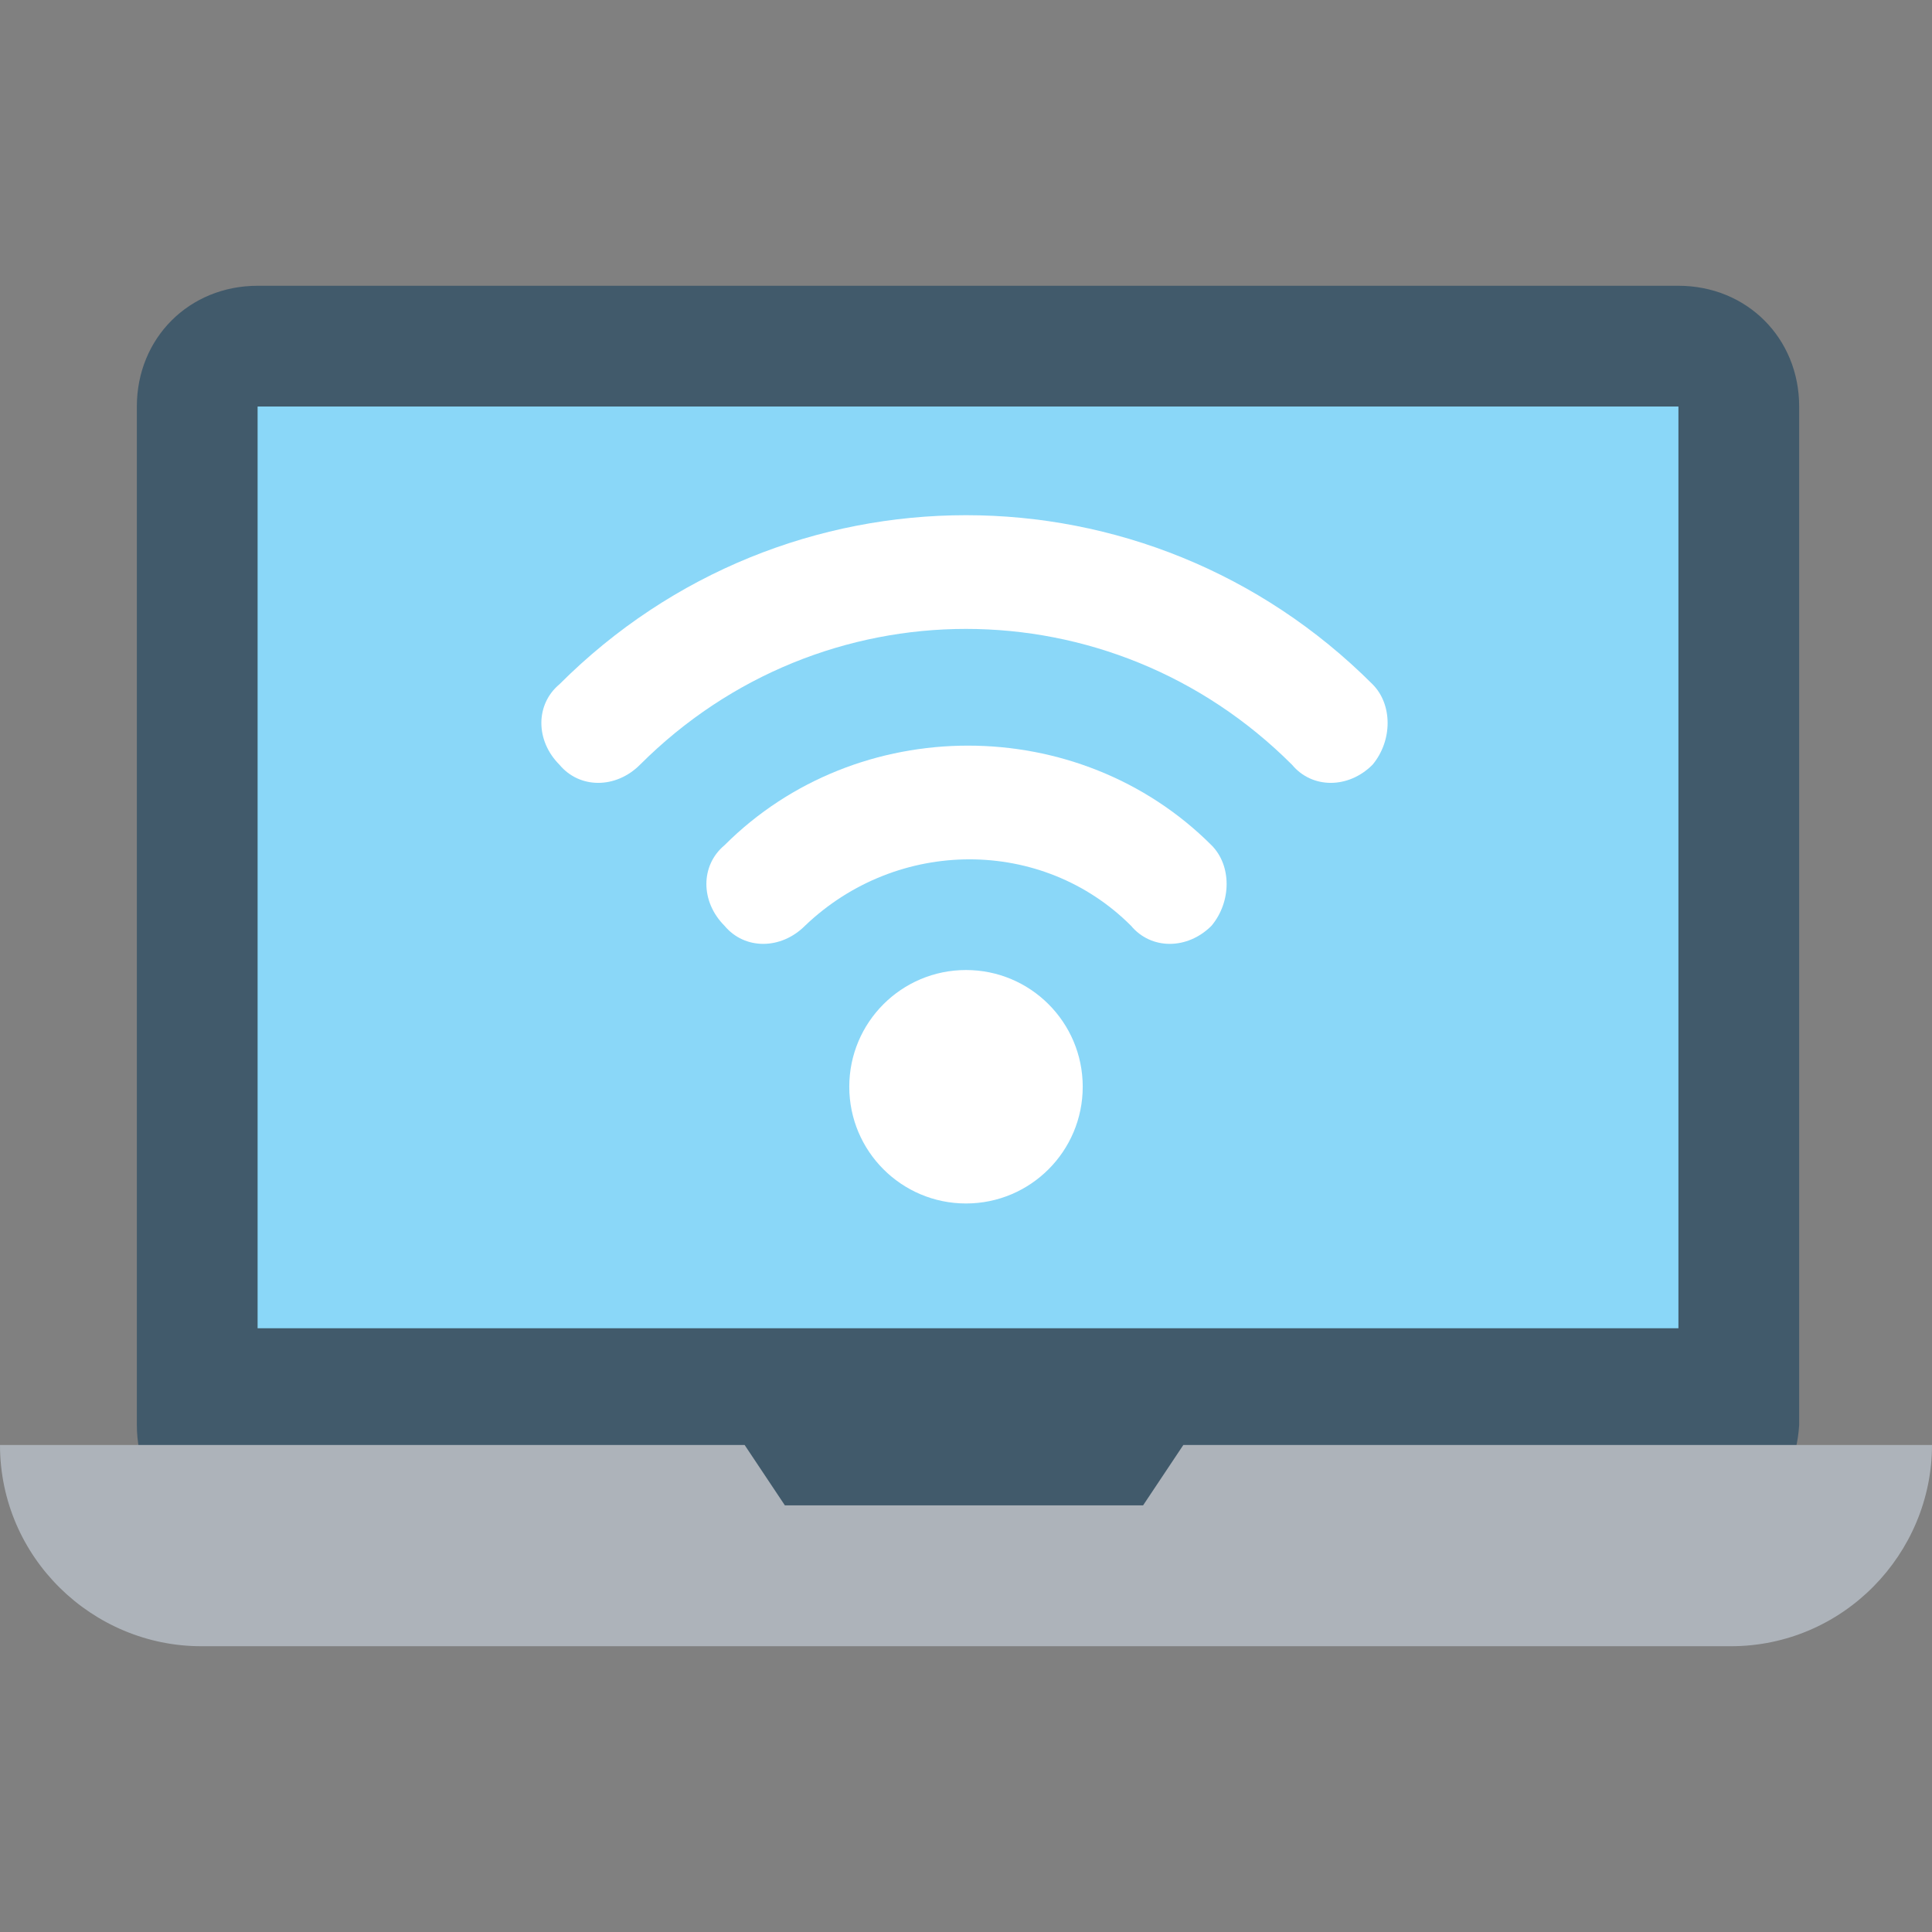 <?xml version="1.0" encoding="utf-8"?>
<!-- Generator: Adobe Illustrator 18.0.0, SVG Export Plug-In . SVG Version: 6.00 Build 0)  -->
<!DOCTYPE svg PUBLIC "-//W3C//DTD SVG 1.1//EN" "http://www.w3.org/Graphics/SVG/1.1/DTD/svg11.dtd">
<svg version="1.1" id="Layer_1" xmlns="http://www.w3.org/2000/svg" xmlns:xlink="http://www.w3.org/1999/xlink" x="0px" y="0px"
	 viewBox="0 0 48 48" enable-background="new 0 0 48 48" xml:space="preserve">
<rect x="0" y="0" width="48" height="48" fill="#808080" stroke="none"/>
<g>
	<g>
		<path fill="#415A6B" d="M41.6,38.4H6.4c-1.7,0-3-1.3-3-3V10.1c0-1.7,1.3-3,3-3h35.3c1.7,0,3,1.3,3,3v25.3
			C44.6,37.1,43.3,38.4,41.6,38.4z"/>
		<rect x="6.4" y="10.1" fill="#8AD7F8" width="35.3" height="22.9"/>
		<g>
			<path fill="#ADB3BA" d="M48,35.9c0,2.7-2.2,5-5,5H5c-2.7,0-5-2.2-5-5h18.5l1,1.5h8.9l1-1.5H48z"/>
		</g>
		<g>
			<circle fill="#FFFFFF" cx="24" cy="27" r="2.9"/>
			<g>
				<g>
					<path fill="#FFFFFF" d="M34.1,19c-0.6,0.6-1.5,0.6-2,0c-4.5-4.5-11.7-4.5-16.2,0c-0.6,0.6-1.5,0.6-2,0c-0.6-0.6-0.6-1.5,0-2
						c5.6-5.6,14.6-5.6,20.2,0C34.6,17.5,34.6,18.4,34.1,19z"/>
				</g>
				<g>
					<path fill="#FFFFFF" d="M30.1,23c-0.6,0.6-1.5,0.6-2,0c-2.2-2.2-5.8-2.2-8.1,0c-0.6,0.6-1.5,0.6-2,0c-0.6-0.6-0.6-1.5,0-2
						c3.3-3.3,8.8-3.3,12.1,0C30.6,21.5,30.6,22.4,30.1,23z"/>
				</g>
			</g>
		</g>
	</g>
</g>
</svg>
